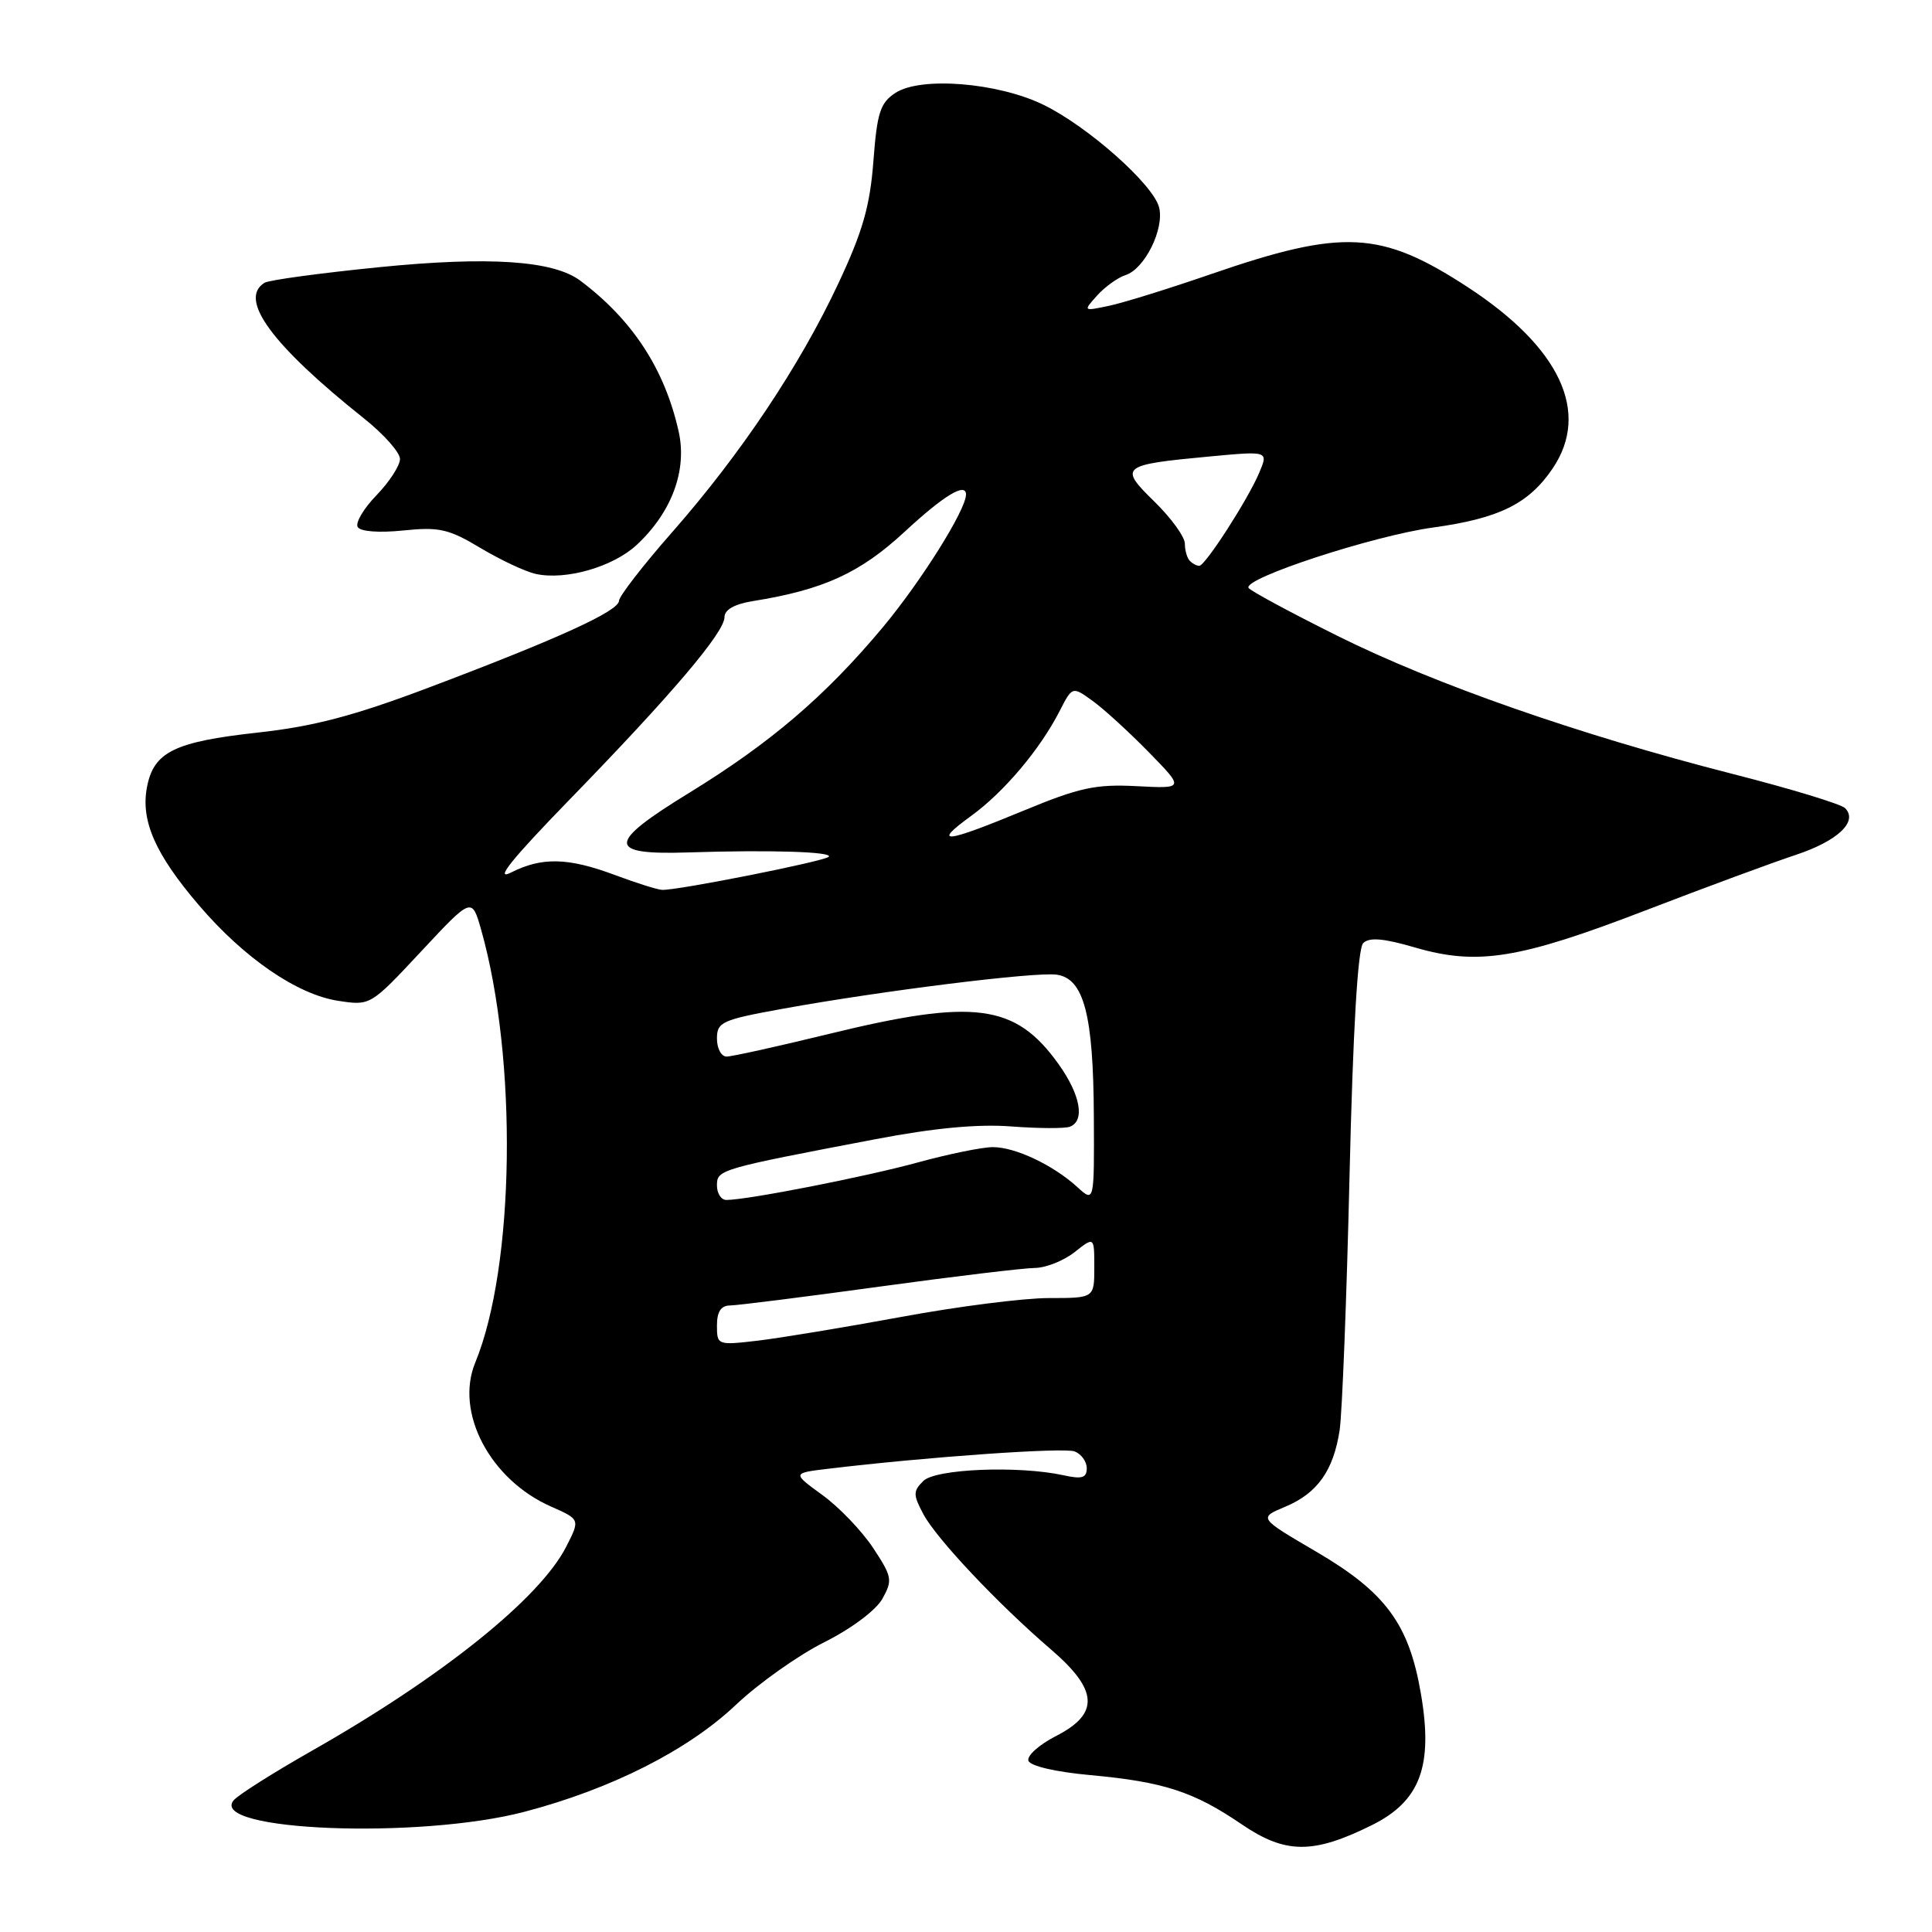 <?xml version="1.0" encoding="UTF-8" standalone="no"?>
<!DOCTYPE svg PUBLIC "-//W3C//DTD SVG 1.1//EN" "http://www.w3.org/Graphics/SVG/1.1/DTD/svg11.dtd" >
<svg xmlns="http://www.w3.org/2000/svg" xmlns:xlink="http://www.w3.org/1999/xlink" version="1.1" viewBox="0 0 256 256">
 <g >
 <path fill="currentColor"
d=" M 181.78 241.84 C 188.19 238.66 189.92 234.02 188.28 224.44 C 186.70 215.18 183.61 210.99 174.38 205.59 C 166.76 201.13 166.76 201.13 170.30 199.65 C 174.56 197.87 176.69 194.87 177.51 189.50 C 177.84 187.30 178.44 172.13 178.82 155.79 C 179.28 136.37 179.91 125.69 180.63 124.97 C 181.43 124.17 183.31 124.32 187.54 125.56 C 195.80 127.96 201.31 127.07 218.05 120.63 C 226.00 117.57 234.94 114.27 237.91 113.29 C 243.51 111.44 246.25 108.85 244.48 107.08 C 243.94 106.54 237.20 104.49 229.50 102.53 C 209.13 97.32 190.08 90.66 177.19 84.24 C 170.97 81.14 165.68 78.29 165.44 77.90 C 164.67 76.65 181.99 70.98 189.88 69.90 C 198.66 68.69 202.57 66.76 205.75 62.05 C 210.75 54.62 206.72 46.04 194.47 38.04 C 182.98 30.55 177.97 30.29 160.50 36.31 C 155.00 38.21 148.93 40.10 147.00 40.51 C 143.50 41.25 143.50 41.25 145.38 39.15 C 146.42 38.00 148.11 36.78 149.14 36.45 C 151.67 35.65 154.30 30.34 153.59 27.49 C 152.82 24.44 144.13 16.73 138.23 13.87 C 132.17 10.93 122.00 10.12 118.65 12.31 C 116.63 13.63 116.22 14.92 115.73 21.35 C 115.28 27.29 114.32 30.67 111.08 37.57 C 105.97 48.48 98.16 60.16 89.08 70.50 C 85.21 74.90 82.04 79.00 82.02 79.61 C 81.99 80.97 73.93 84.65 56.78 91.12 C 46.88 94.86 41.54 96.26 34.16 97.07 C 23.08 98.29 20.35 99.64 19.47 104.33 C 18.63 108.77 20.59 113.21 26.36 119.95 C 32.34 126.95 39.36 131.77 44.79 132.61 C 49.08 133.27 49.08 133.27 55.80 126.07 C 62.52 118.87 62.52 118.87 63.75 123.18 C 68.60 140.31 68.23 167.78 62.97 180.56 C 60.25 187.16 64.94 196.06 73.00 199.62 C 76.87 201.33 76.87 201.33 75.03 204.94 C 71.53 211.80 58.56 222.21 41.25 232.03 C 36.17 234.92 31.54 237.85 30.96 238.55 C 27.57 242.63 55.56 243.73 69.50 240.07 C 81.01 237.05 91.15 231.92 97.51 225.90 C 100.52 223.05 105.79 219.32 109.21 217.61 C 112.80 215.81 116.06 213.38 116.92 211.85 C 118.30 209.38 118.21 208.92 115.68 205.09 C 114.18 202.83 111.16 199.68 108.96 198.09 C 104.97 195.19 104.97 195.19 109.73 194.62 C 122.79 193.05 140.97 191.77 142.39 192.32 C 143.28 192.66 144.00 193.66 144.00 194.55 C 144.00 195.83 143.37 196.02 140.92 195.48 C 134.97 194.18 123.95 194.62 122.34 196.24 C 120.98 197.59 120.98 198.06 122.35 200.63 C 124.08 203.88 132.21 212.51 139.27 218.57 C 145.53 223.95 145.71 227.08 139.93 230.03 C 137.70 231.17 136.05 232.65 136.27 233.30 C 136.50 234.01 139.87 234.79 144.46 235.21 C 154.19 236.10 158.17 237.40 164.50 241.71 C 170.32 245.68 173.98 245.71 181.78 241.84 Z  M 84.38 72.19 C 89.03 67.85 91.08 62.29 89.92 57.15 C 88.07 48.90 83.81 42.38 76.89 37.19 C 73.32 34.52 64.84 33.95 50.28 35.40 C 42.48 36.18 35.62 37.11 35.05 37.47 C 31.55 39.63 36.01 45.71 48.25 55.46 C 50.86 57.54 53.00 59.95 53.00 60.82 C 53.00 61.69 51.60 63.85 49.89 65.62 C 48.18 67.38 47.06 69.28 47.40 69.84 C 47.77 70.44 50.24 70.62 53.45 70.29 C 58.20 69.80 59.46 70.09 63.68 72.62 C 66.33 74.20 69.62 75.75 71.00 76.05 C 74.98 76.92 81.25 75.11 84.38 72.19 Z  M 95.00 175.64 C 95.00 173.80 95.53 172.99 96.75 172.98 C 97.71 172.97 106.60 171.85 116.50 170.49 C 126.40 169.13 135.68 168.02 137.12 168.01 C 138.55 168.00 140.92 167.07 142.37 165.93 C 145.00 163.85 145.00 163.85 145.00 167.93 C 145.00 172.00 145.00 172.00 138.97 172.00 C 135.65 172.00 126.85 173.12 119.42 174.50 C 111.98 175.87 103.44 177.28 100.45 177.64 C 95.07 178.27 95.00 178.24 95.00 175.64 Z  M 95.00 157.08 C 95.00 154.98 95.28 154.90 116.00 150.95 C 123.80 149.46 129.59 148.92 134.00 149.26 C 137.57 149.53 141.06 149.55 141.75 149.30 C 143.80 148.54 143.18 145.07 140.25 140.98 C 134.53 133.00 129.12 132.29 109.84 137.00 C 103.08 138.65 96.98 140.00 96.28 140.00 C 95.57 140.00 95.00 138.93 95.00 137.62 C 95.00 135.42 95.65 135.13 103.75 133.66 C 116.88 131.28 137.20 128.75 140.02 129.15 C 143.62 129.66 144.88 134.45 144.94 147.92 C 145.00 159.35 145.00 159.35 142.75 157.29 C 139.56 154.38 134.54 152.00 131.56 152.00 C 130.16 152.00 125.71 152.91 121.65 154.02 C 114.74 155.92 99.03 159.00 96.25 159.00 C 95.56 159.00 95.00 158.14 95.00 157.08 Z  M 81.50 115.95 C 75.28 113.63 71.81 113.54 67.70 115.62 C 65.46 116.75 67.82 113.82 75.55 105.87 C 89.01 92.02 96.00 83.79 96.00 81.77 C 96.00 80.79 97.33 80.04 99.75 79.65 C 109.11 78.15 113.96 75.93 119.86 70.47 C 125.07 65.64 128.00 63.87 128.00 65.53 C 128.00 67.56 122.02 77.09 116.91 83.20 C 109.32 92.27 102.08 98.45 91.33 105.05 C 80.35 111.78 80.34 113.31 91.25 112.95 C 102.02 112.60 110.47 112.86 109.81 113.53 C 109.19 114.14 89.53 118.04 87.71 117.91 C 87.05 117.87 84.25 116.98 81.50 115.95 Z  M 128.66 108.13 C 133.02 104.97 137.80 99.31 140.41 94.21 C 142.09 90.93 142.09 90.93 144.79 92.88 C 146.28 93.96 149.62 97.01 152.22 99.67 C 156.94 104.50 156.94 104.50 150.61 104.17 C 145.18 103.89 143.03 104.35 135.62 107.42 C 125.16 111.75 123.42 111.93 128.66 108.13 Z  M 157.67 74.33 C 157.30 73.97 157.00 72.93 157.00 72.04 C 157.00 71.14 155.19 68.64 152.98 66.48 C 148.21 61.82 148.50 61.59 160.34 60.48 C 168.07 59.76 168.07 59.76 166.86 62.63 C 165.39 66.13 159.72 74.94 158.92 74.97 C 158.60 74.99 158.03 74.70 157.67 74.33 Z "/>
</g>
</svg>